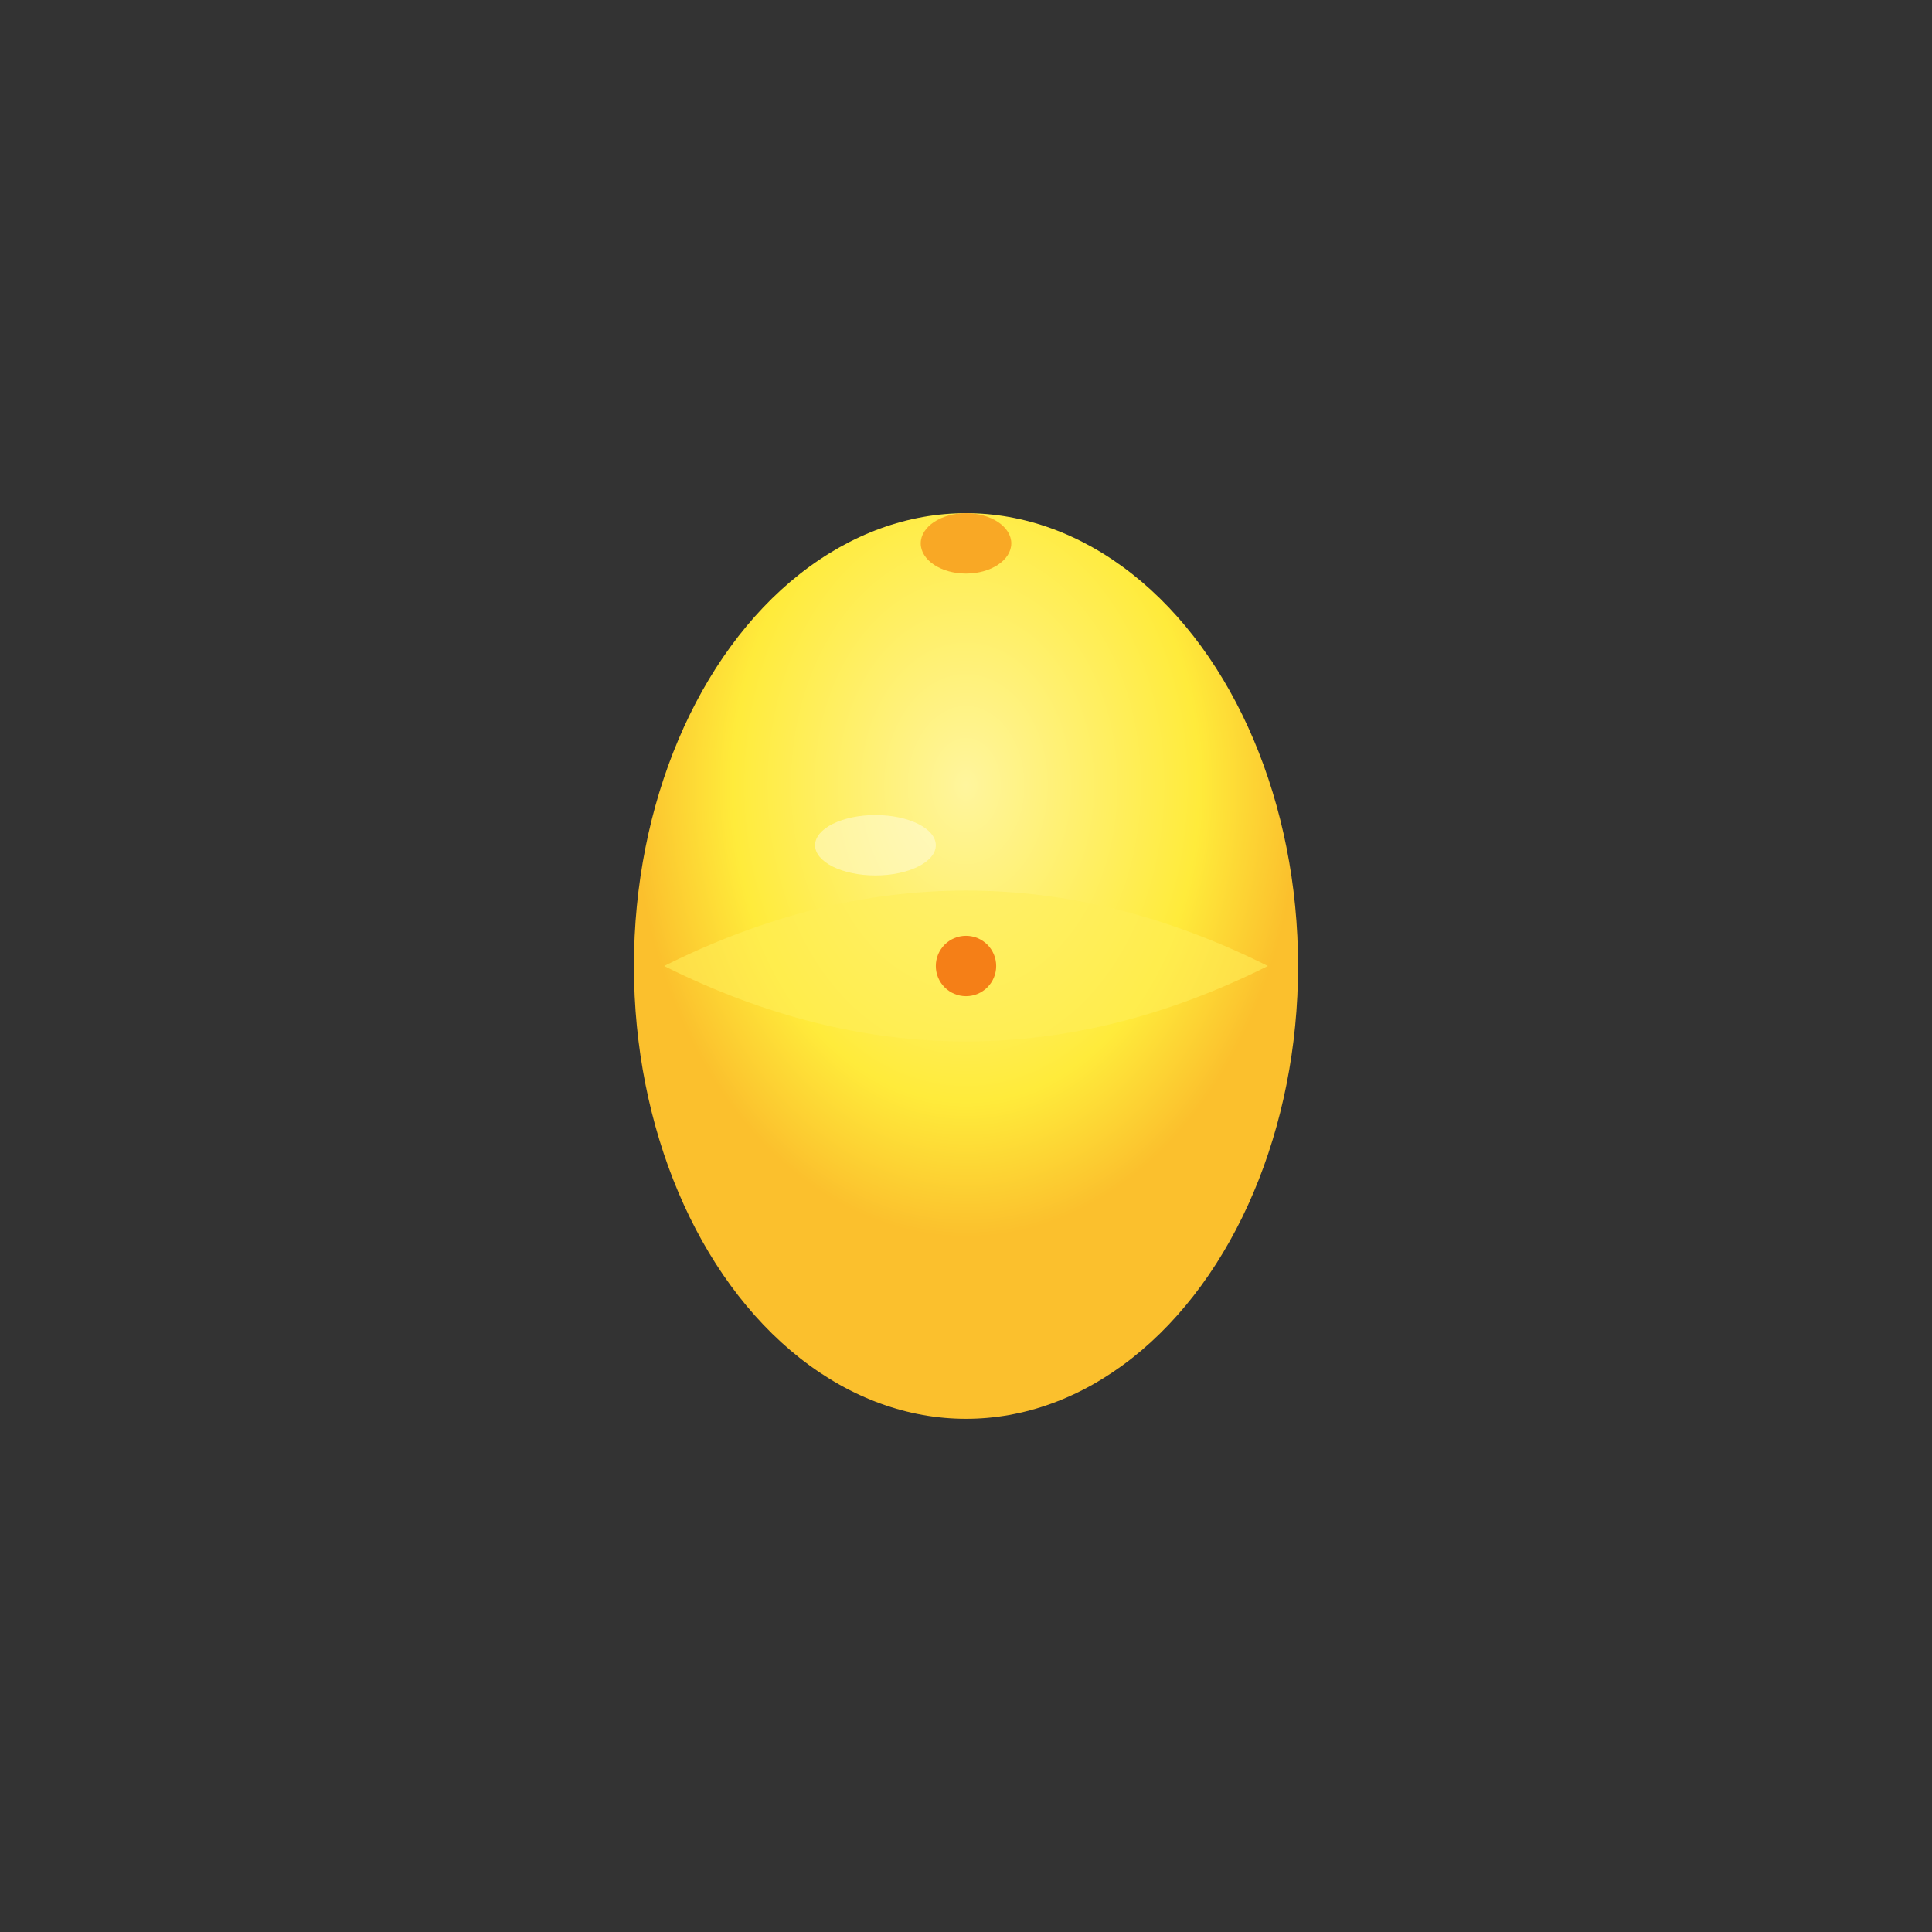 <svg viewBox="0 0 64 64" xmlns="http://www.w3.org/2000/svg">
    <rect x="0" y="0" width="64" height="64" fill="#333333" stroke="none"/>
    <defs>
        <radialGradient id="lemon-gradient" cx="50%" cy="30%" r="50%">
            <stop offset="0%" style="stop-color:#fff59d;stop-opacity:1" />
            <stop offset="70%" style="stop-color:#ffeb3b;stop-opacity:1" />
            <stop offset="100%" style="stop-color:#fbc02d;stop-opacity:1" />
        </radialGradient>
    </defs>
    <ellipse cx="32" cy="32" rx="11" ry="15" fill="url(#lemon-gradient)"/>
    <ellipse cx="29" cy="28" rx="2" ry="1" fill="#ffffff" opacity="0.4"/>
    <path d="M 22 32 Q 32 27 42 32 Q 32 37 22 32" fill="#ffee58" opacity="0.6"/>
    <circle cx="32" cy="32" r="1" fill="#f57f17"/>
    <ellipse cx="32" cy="18" rx="1.5" ry="1" fill="#f9a825"/>
</svg>